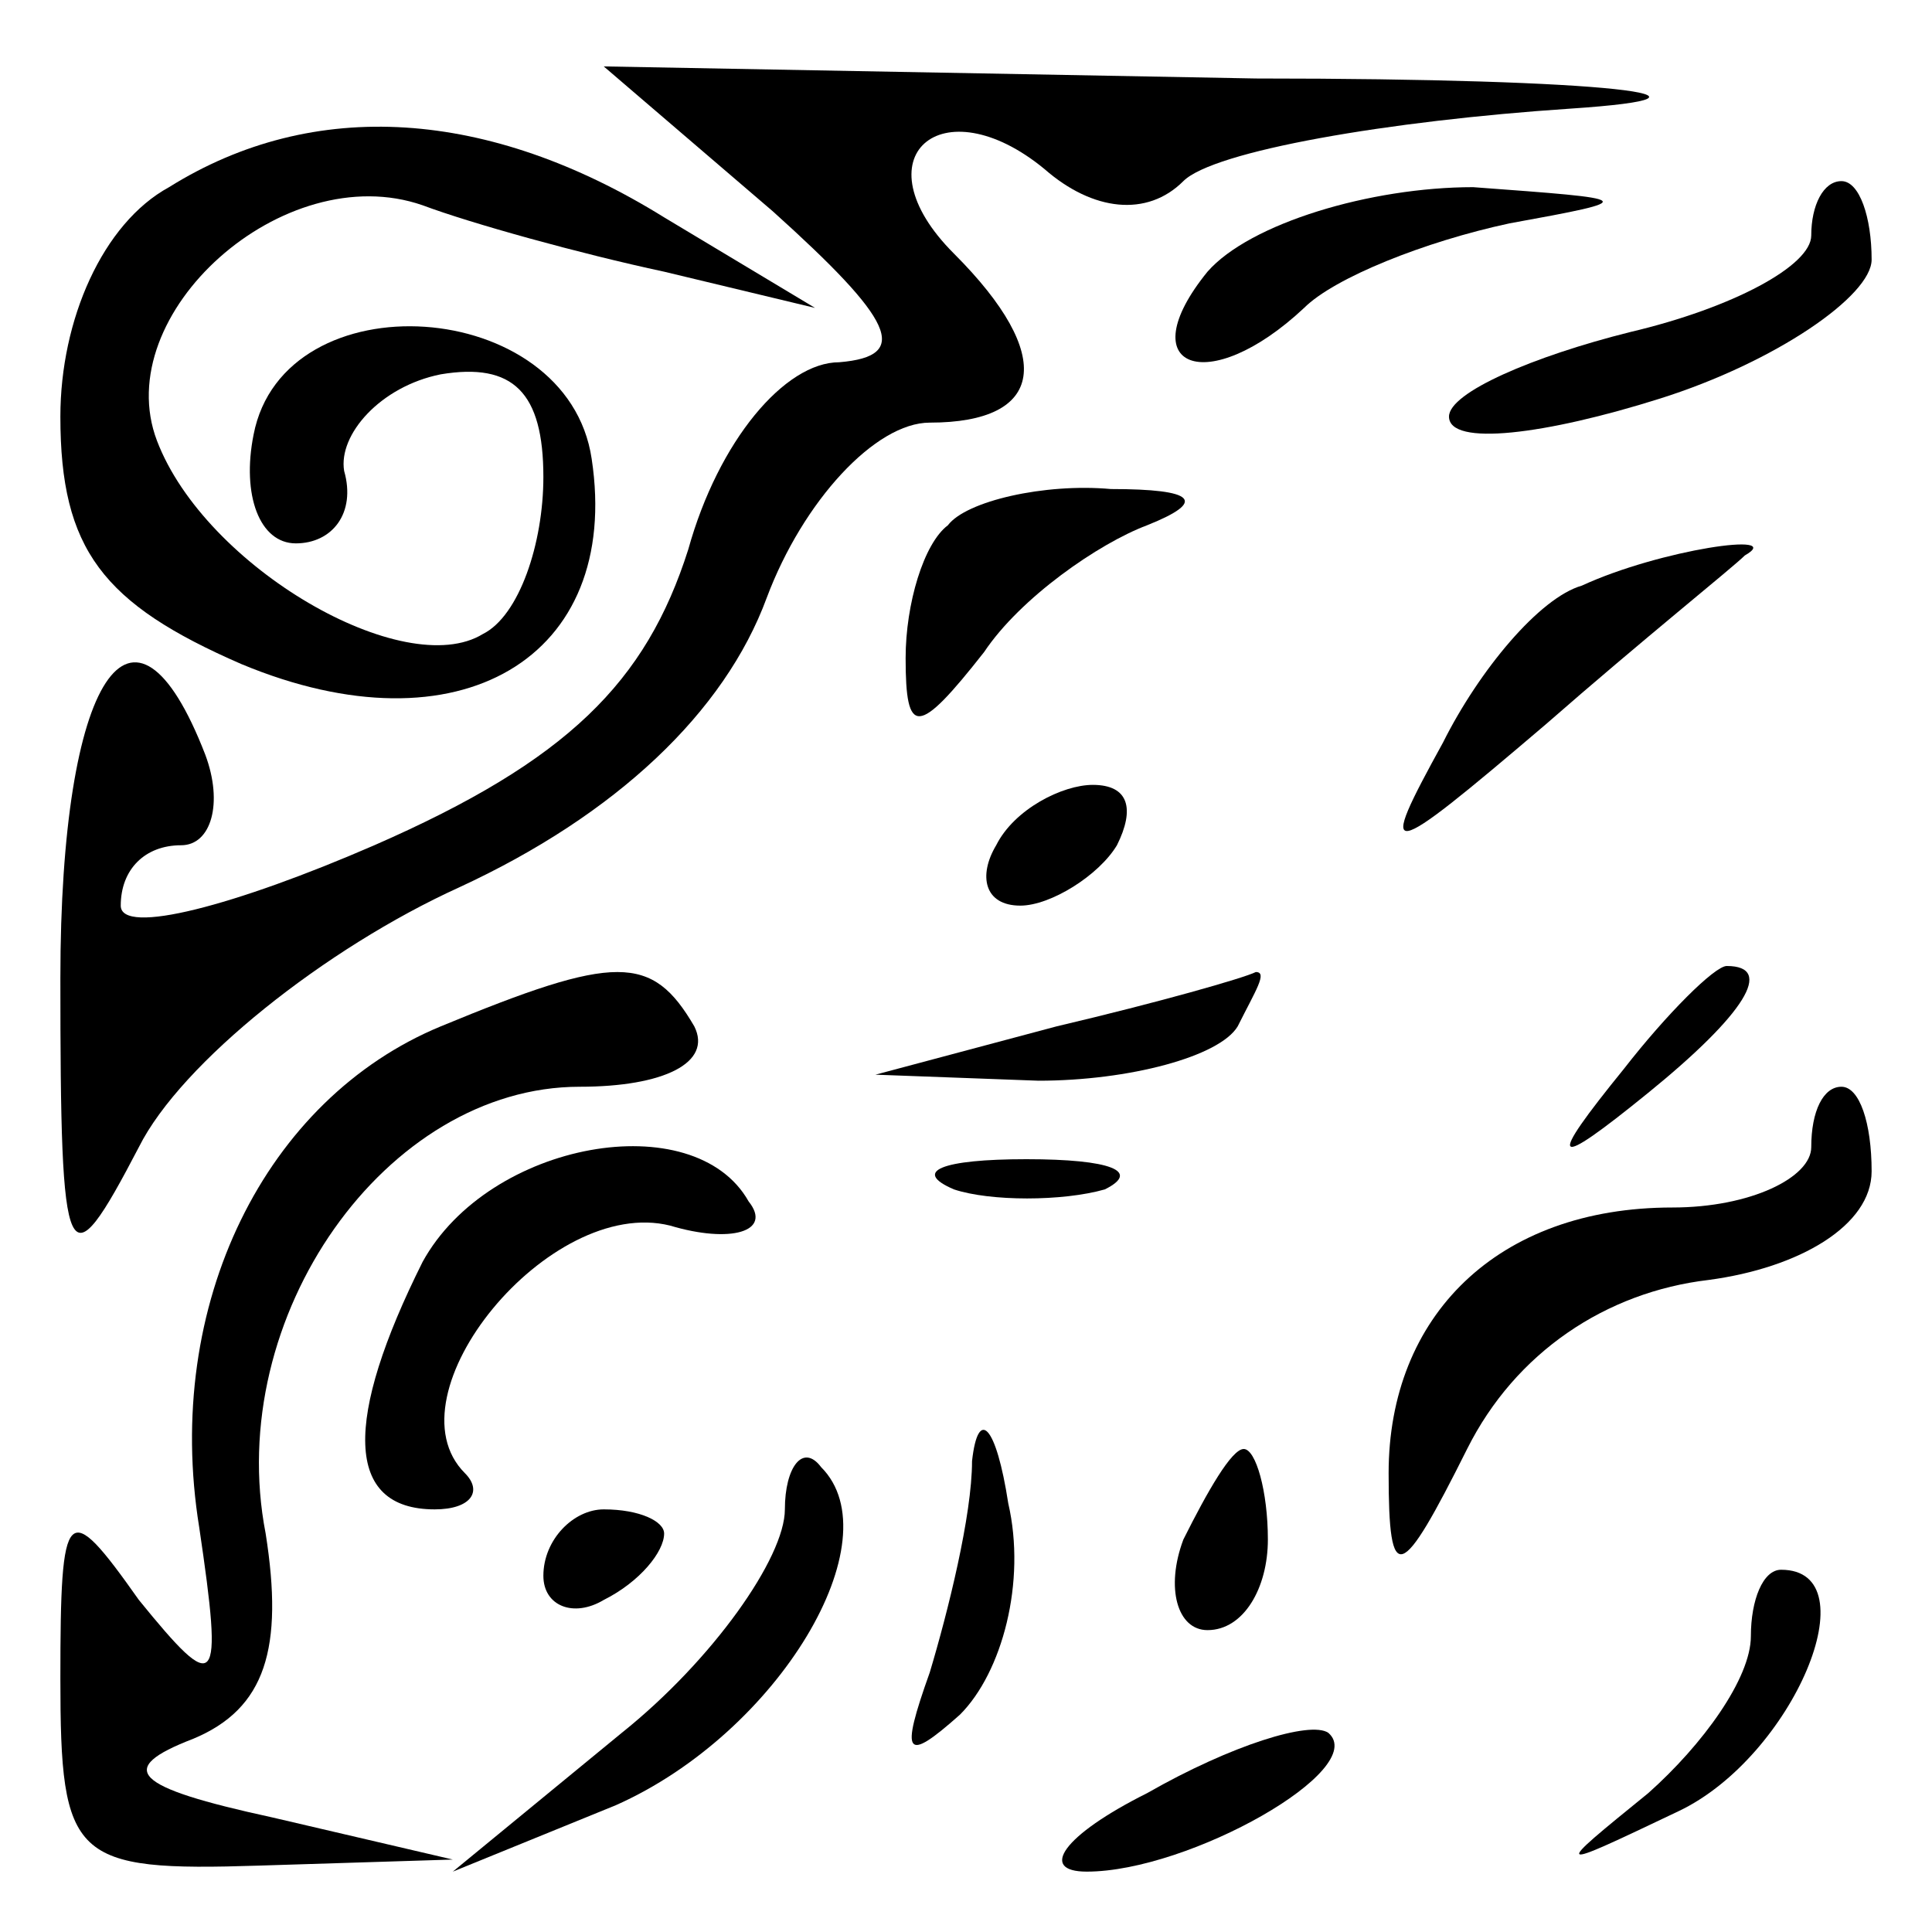 <?xml version="1.0" standalone="no"?>
<!DOCTYPE svg PUBLIC "-//W3C//DTD SVG 20010904//EN"
 "http://www.w3.org/TR/2001/REC-SVG-20010904/DTD/svg10.dtd">
<svg version="1.0" xmlns="http://www.w3.org/2000/svg"
 width="32pt" height="32pt" viewBox="0 0 32 32"
 preserveAspectRatio="xMidYMid meet">
<g transform="translate(0,32) scale(0.1,-0.1)"
fill="#000000" stroke="none">
<path fill="#000000" stroke="none" d="M128 285 c20 -18 23 -24 11 -25 -9 0
-20 -13 -25 -31 -7 -22 -20 -35 -52 -49 -23 -10 -42 -15 -42 -10 0 6 4 10 10
10 5 0 7 7 4 15 -12 31 -24 13 -24 -37 0 -49 1 -51 13 -28 7 14 31 33 53 43
26 12 44 29 51 48 6 16 18 29 27 29 19 0 21 11 4 28 -16 16 -2 28 15 14 8 -7
17 -8 23 -2 5 5 34 10 64 12 30 2 7 5 -52 5 l-108 2 28 -24z"/>
<path fill="#000000" stroke="none" d="M28 289 c-11 -6 -18 -22 -18 -38 0 -22
7 -31 30 -41 36 -15 63 1 58 34 -4 27 -51 30 -56 4 -2 -10 1 -18 7 -18 6 0 10
5 8 12 -1 6 6 14 16 16 12 2 17 -3 17 -17 0 -11 -4 -23 -10 -26 -13 -8 -46 11
-54 32 -8 21 21 47 44 39 8 -3 26 -8 40 -11 l25 -6 -25 15 c-29 18 -58 20 -82
5z"/>
<path fill="#000000" stroke="none" d="M200 275 c-13 -16 0 -21 16 -6 5 5 20
11 34 14 22 4 21 4 -6 6 -17 0 -37 -6 -44 -14z"/>
<path fill="#000000" stroke="none" d="M300 281 c0 -5 -13 -12 -30 -16 -16 -4
-30 -10 -30 -14 0 -5 16 -3 35 3 19 6 35 17 35 23 0 7 -2 13 -5 13 -3 0 -5 -4
-5 -9z"/>
<path fill="#000000" stroke="none" d="M157 233 c-4 -3 -7 -13 -7 -22 0 -13 2
-13 13 1 6 9 19 18 27 21 10 4 8 6 -6 6 -11 1 -24 -2 -27 -6z"/>
<path fill="#000000" stroke="none" d="M262 223 c-7 -2 -17 -14 -23 -26 -11
-20 -10 -20 17 3 16 14 31 26 33 28 7 4 -14 1 -27 -5z"/>
<path fill="#000000" stroke="none" d="M165 180 c-3 -5 -2 -10 4 -10 5 0 13 5
16 10 3 6 2 10 -4 10 -5 0 -13 -4 -16 -10z"/>
<path fill="#000000" stroke="none" d="M73 150 c-29 -12 -46 -46 -40 -83 4
-27 3 -28 -10 -12 -12 17 -13 16 -13 -13 0 -30 2 -32 33 -31 l32 1 -30 7 c-23
5 -26 8 -13 13 12 5 15 15 12 34 -7 36 20 74 52 74 14 0 22 4 19 10 -7 12 -13
12 -42 0z"/>
<path fill="#000000" stroke="none" d="M175 150 l-30 -8 27 -1 c15 0 30 4 33
9 3 6 5 9 3 9 -2 -1 -16 -5 -33 -9z"/>
<path fill="#000000" stroke="none" d="M269 143 c-13 -16 -12 -17 4 -4 16 13
21 21 13 21 -2 0 -10 -8 -17 -17z"/>
<path fill="#000000" stroke="none" d="M300 130 c0 -5 -10 -10 -23 -10 -29 0
-47 -18 -47 -44 0 -19 2 -18 13 4 8 16 23 26 40 28 15 2 27 9 27 18 0 8 -2 14
-5 14 -3 0 -5 -4 -5 -10z"/>
<path fill="#000000" stroke="none" d="M70 111 c-13 -26 -13 -41 2 -41 6 0 8
3 5 6 -13 13 14 46 34 41 10 -3 17 -1 13 4 -9 16 -43 10 -54 -10z"/>
<path fill="#000000" stroke="none" d="M158 123 c6 -2 18 -2 25 0 6 3 1 5 -13
5 -14 0 -19 -2 -12 -5z"/>
<path fill="#000000" stroke="none" d="M161 78 c0 -9 -4 -25 -7 -35 -5 -14 -4
-15 5 -7 7 7 11 22 8 35 -2 13 -5 16 -6 7z"/>
<path fill="#000000" stroke="none" d="M130 70 c0 -8 -12 -25 -27 -37 l-28
-23 27 11 c27 12 46 44 34 56 -3 4 -6 0 -6 -7z"/>
<path fill="#000000" stroke="none" d="M196 65 c-3 -8 -1 -15 4 -15 6 0 10 7
10 15 0 8 -2 15 -4 15 -2 0 -6 -7 -10 -15z"/>
<path fill="#000000" stroke="none" d="M90 59 c0 -5 5 -7 10 -4 6 3 10 8 10
11 0 2 -4 4 -10 4 -5 0 -10 -5 -10 -11z"/>
<path fill="#000000" stroke="none" d="M290 49 c0 -7 -8 -18 -17 -26 -16 -13
-16 -13 5 -3 19 9 32 40 17 40 -3 0 -5 -5 -5 -11z"/>
<path fill="#000000" stroke="none" d="M190 23 c-14 -7 -18 -13 -10 -13 17 0
47 17 40 23 -3 2 -16 -2 -30 -10z"/>
</g>
</svg>
